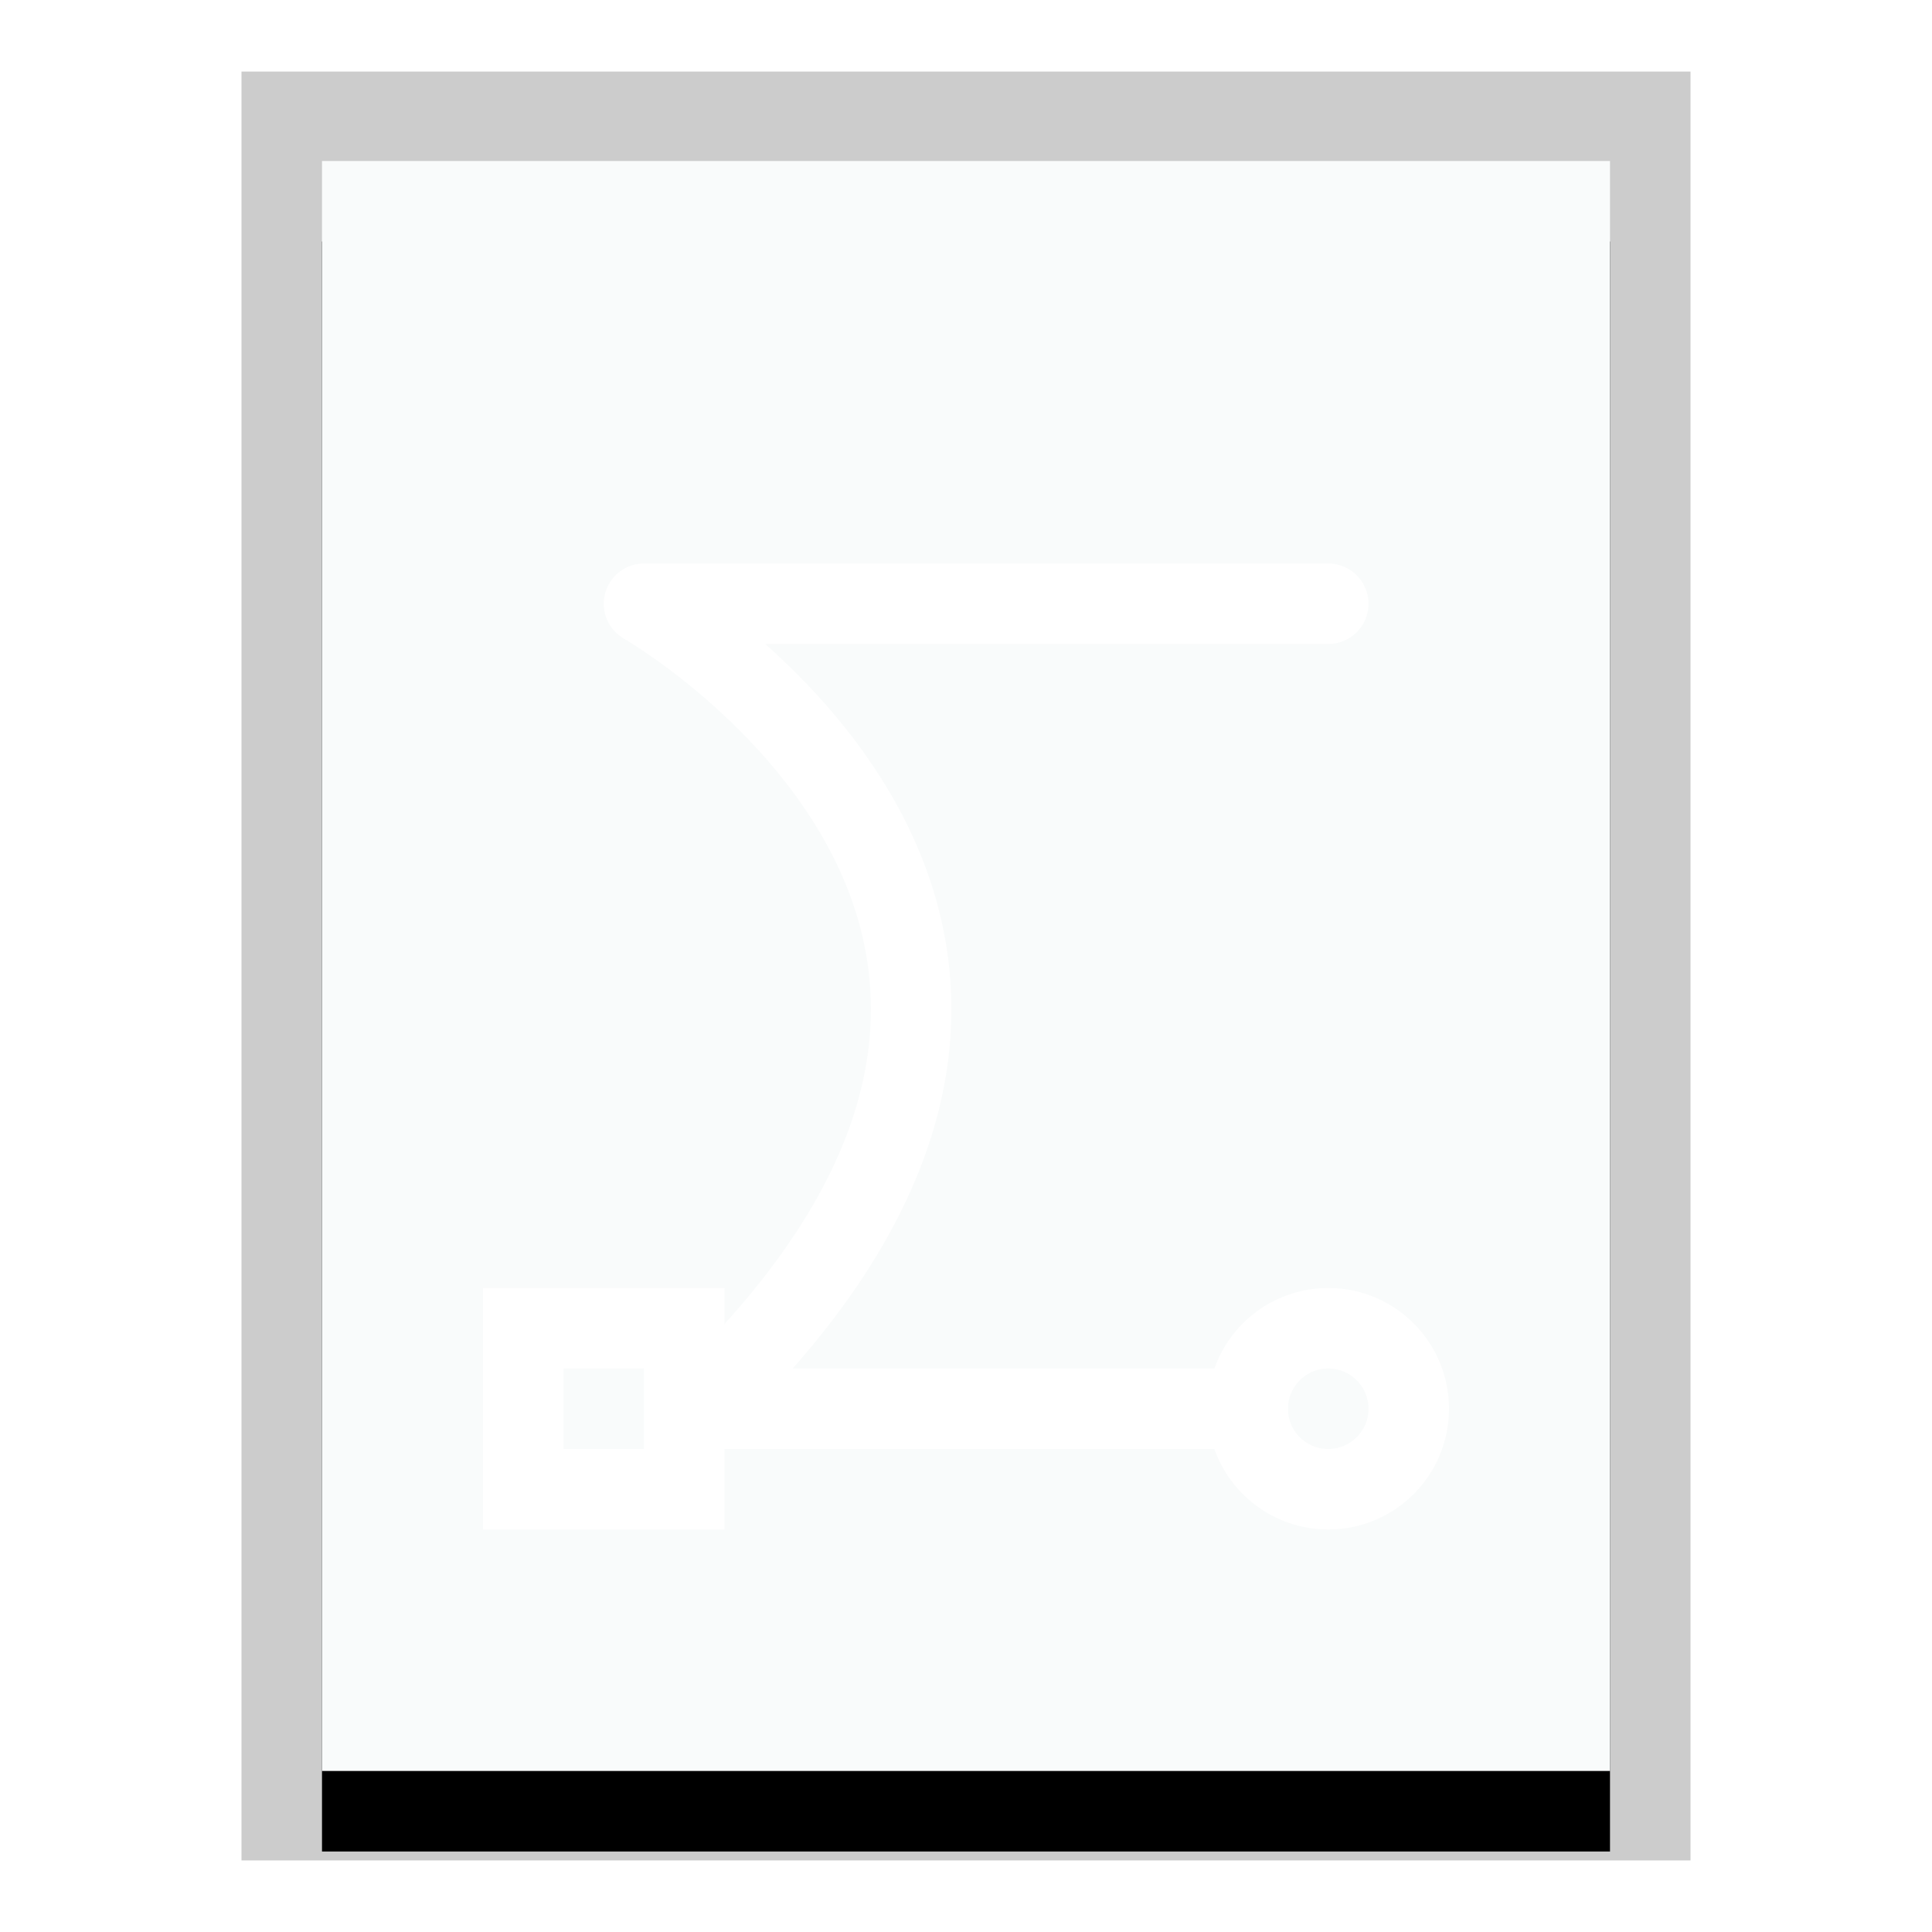 <svg xmlns="http://www.w3.org/2000/svg" xmlns:xlink="http://www.w3.org/1999/xlink" width="24" height="24" viewBox="0 0 24 24">
  <defs>
    <polygon id="x-office-drawing-b" points="0 0 16 0 16 20 0 20"/>
    <filter id="x-office-drawing-a" width="125%" height="120%" x="-12.5%" y="-5%" filterUnits="objectBoundingBox">
      <feOffset dy="1" in="SourceAlpha" result="shadowOffsetOuter1"/>
      <feGaussianBlur in="shadowOffsetOuter1" result="shadowBlurOuter1" stdDeviation=".5"/>
      <feColorMatrix in="shadowBlurOuter1" values="0 0 0 0 0   0 0 0 0 0   0 0 0 0 0  0 0 0 0.2 0"/>
    </filter>
    <filter id="x-office-drawing-c">
      <feColorMatrix in="SourceGraphic" values="0 0 0 0 0.164 0 0 0 0 0.253 0 0 0 0 0.323 0 0 0 0.6 0"/>
    </filter>
  </defs>
  <g fill="none" fill-rule="evenodd">
    <g transform="translate(4 2)">
      <use fill="#000" filter="url(#x-office-drawing-a)" xlink:href="#x-office-drawing-b"/>
      <use fill="#F9FBFB" xlink:href="#x-office-drawing-b"/>
      <path fill="#000" fill-opacity=".2" fill-rule="nonzero" d="M17,-1.111 L-1,-1.111 L-1,21.111 L17,21.111 L17,-1.111 Z M16,-4.4408921e-16 L16,20 L0,20 L0,-4.4408921e-16 L16,-4.4408921e-16 Z"/>
    </g>
    <g filter="url(#x-office-drawing-c)">
      <g transform="translate(6 7)">
        <path stroke="#FFF" stroke-linecap="round" stroke-linejoin="round" d="M10.5,0.5 L2,0.5 C2,0.5 9,4.5 2.667,10.5 C2.667,10.5 9.5,10.5 9.5,10.5"/>
        <circle cx="10.5" cy="10.5" r="1" stroke="#FFF"/>
        <rect width="2" height="2" x=".5" y="9.5" stroke="#FFF"/>
      </g>
    </g>
  </g>
</svg>
